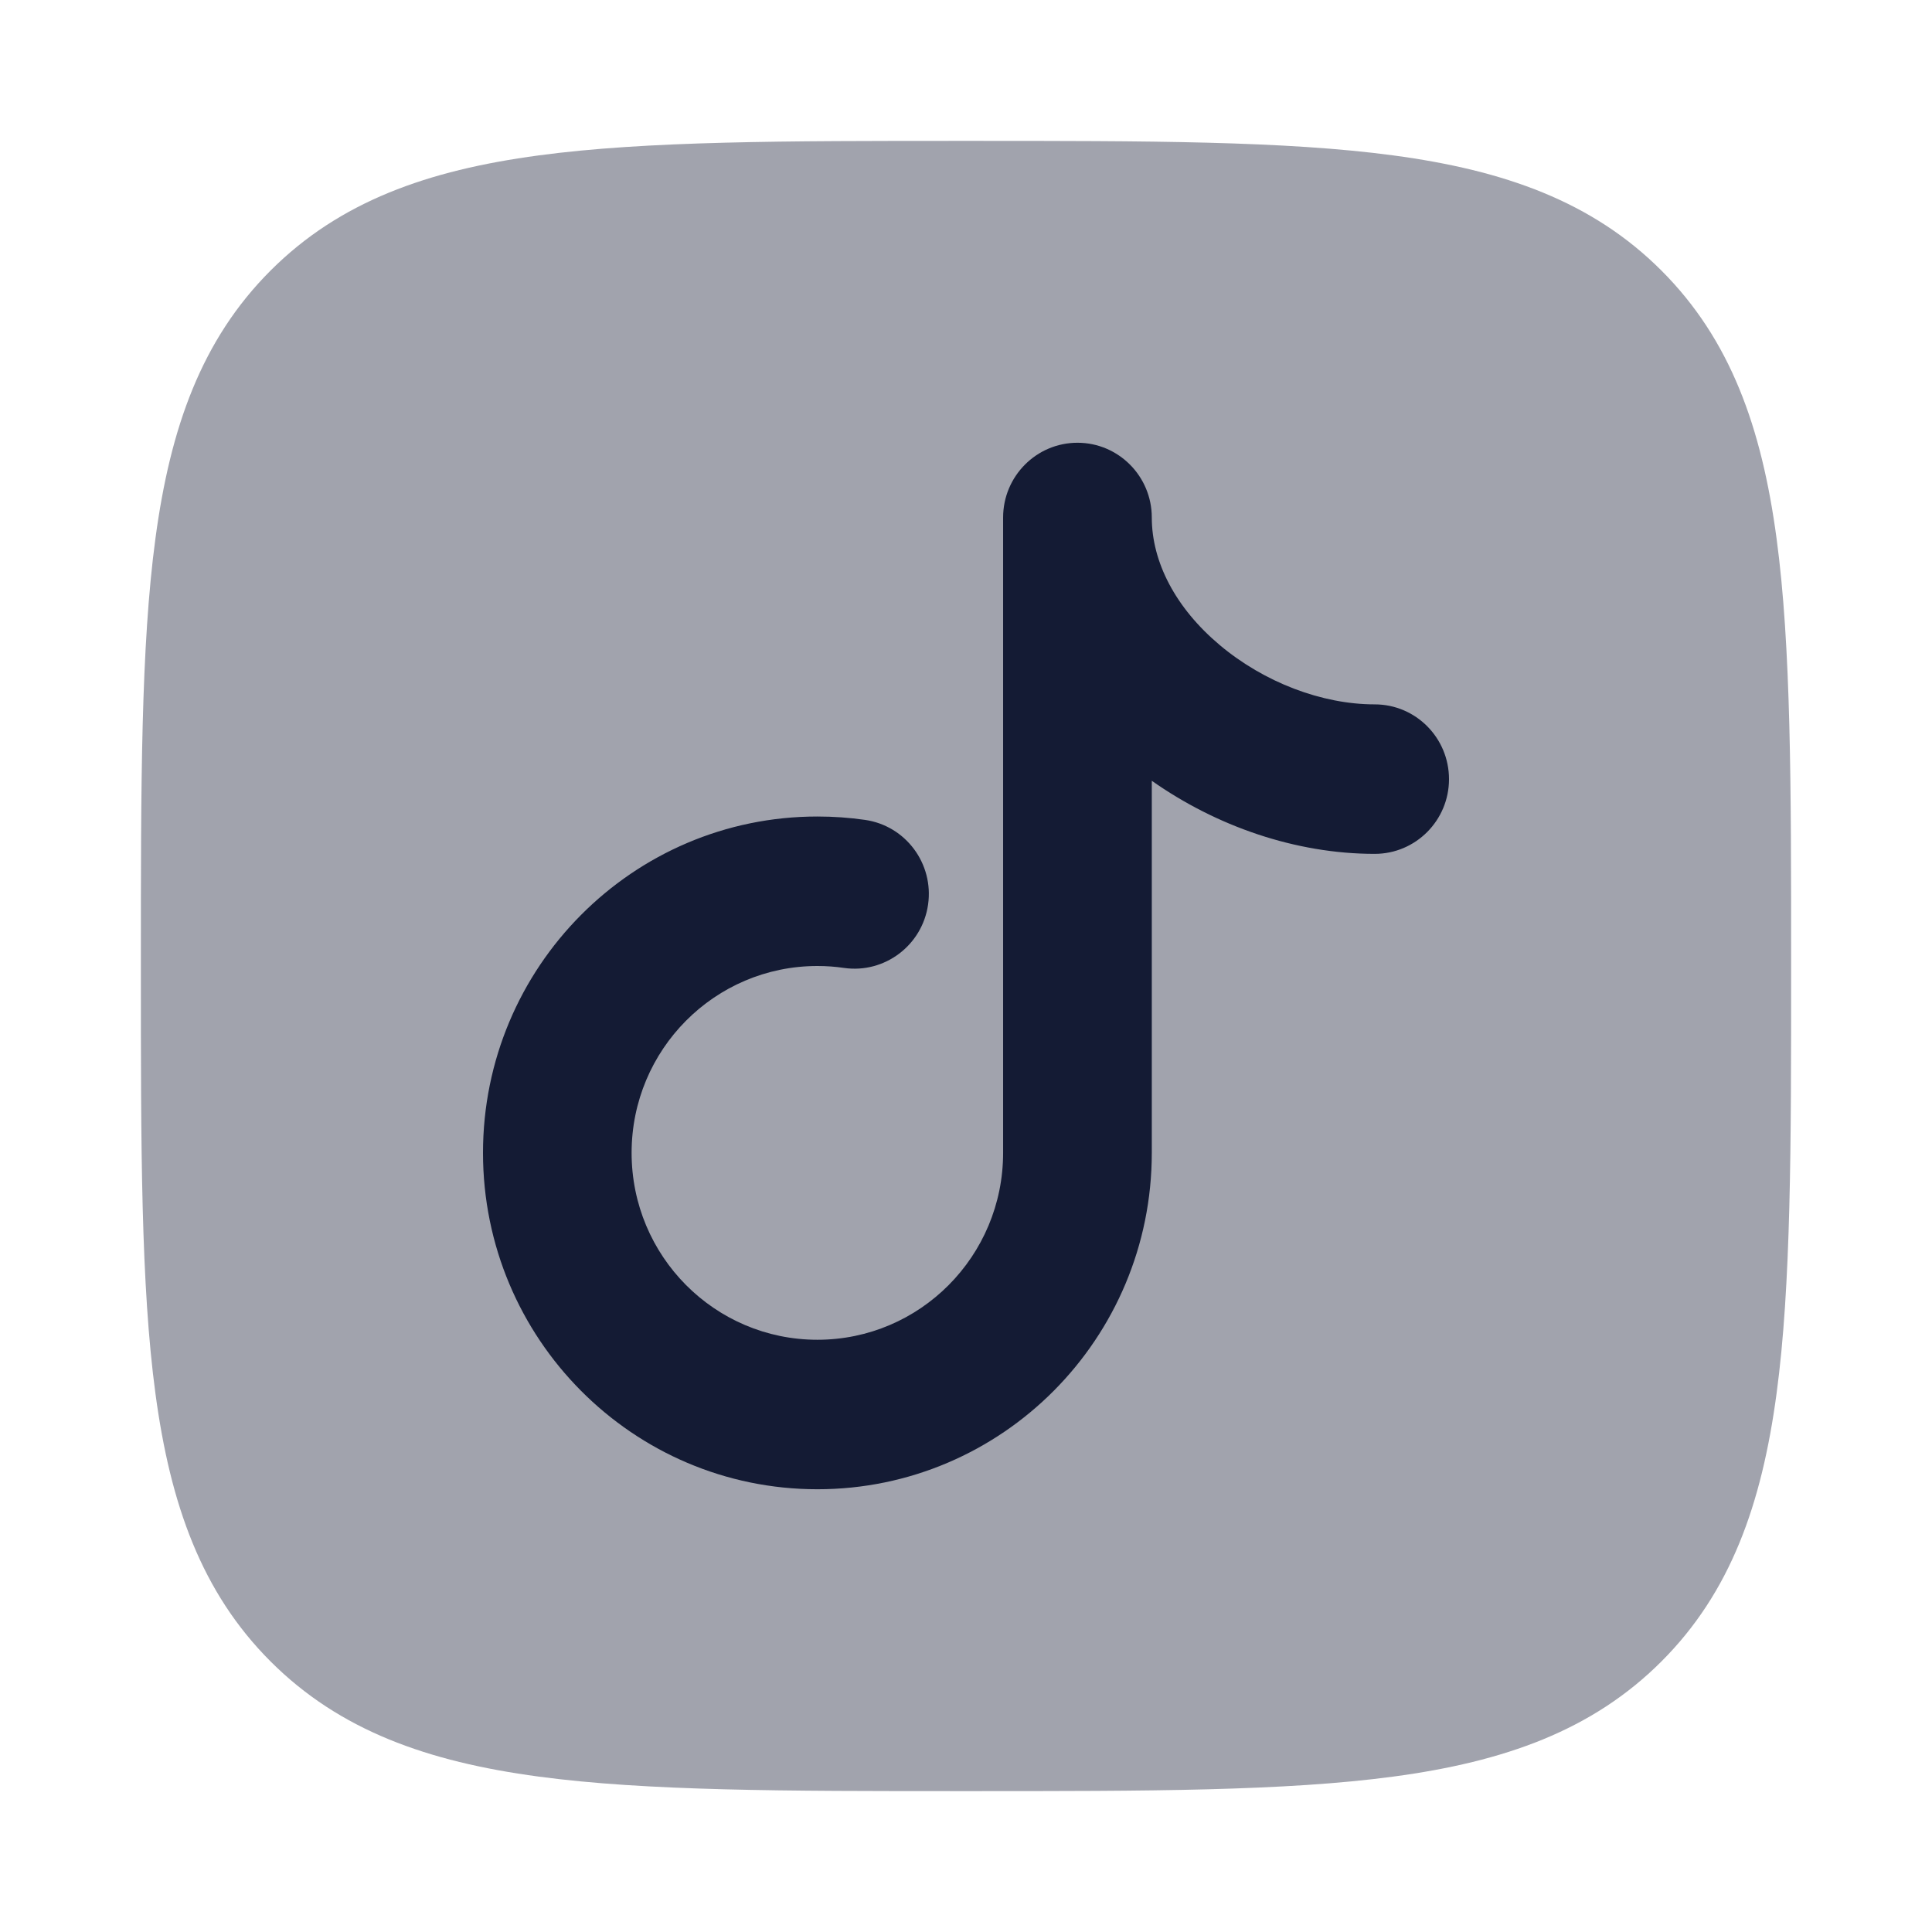 <svg width="24" height="24" viewBox="0 0 24 24" fill="none" xmlns="http://www.w3.org/2000/svg">
<path opacity="0.4" d="M12.057 1.75H11.943C9.752 1.75 8.031 1.75 6.688 1.931C5.311 2.116 4.219 2.503 3.361 3.361C2.503 4.219 2.116 5.311 1.931 6.688C1.75 8.031 1.75 9.752 1.75 11.943V12.057C1.75 14.248 1.75 15.969 1.931 17.312C2.116 18.689 2.503 19.781 3.361 20.639C4.219 21.497 5.311 21.884 6.688 22.069C8.031 22.25 9.752 22.25 11.943 22.25H12.057C14.248 22.25 15.969 22.25 17.312 22.069C18.689 21.884 19.781 21.497 20.639 20.639C21.497 19.781 21.884 18.689 22.069 17.312C22.25 15.969 22.25 14.248 22.25 12.057V11.943C22.25 9.752 22.25 8.031 22.069 6.688C21.884 5.311 21.497 4.219 20.639 3.361C19.781 2.503 18.689 2.116 17.312 1.931C15.969 1.75 14.248 1.75 12.057 1.75Z" fill="#141B34"/>
<path fill-rule="evenodd" clip-rule="evenodd" d="M13.385 5.5C13.894 5.5 14.308 5.916 14.308 6.429C14.308 6.982 14.604 7.553 15.153 8.014C15.703 8.476 16.421 8.75 17.077 8.75C17.587 8.75 18 9.166 18 9.679C18 10.191 17.587 10.607 17.077 10.607C16.092 10.607 15.107 10.262 14.308 9.699V14.321C14.308 16.629 12.448 18.5 10.154 18.5C7.86 18.5 6 16.629 6 14.321C6 12.014 7.86 10.143 10.154 10.143C10.354 10.143 10.552 10.157 10.746 10.185C11.251 10.258 11.601 10.728 11.529 11.236C11.457 11.743 10.989 12.096 10.485 12.024C10.377 12.008 10.267 12 10.154 12C8.879 12 7.846 13.039 7.846 14.321C7.846 15.604 8.879 16.643 10.154 16.643C11.428 16.643 12.461 15.604 12.461 14.321V6.429C12.461 5.916 12.875 5.5 13.385 5.5Z" fill="#141B34"/>
</svg>
